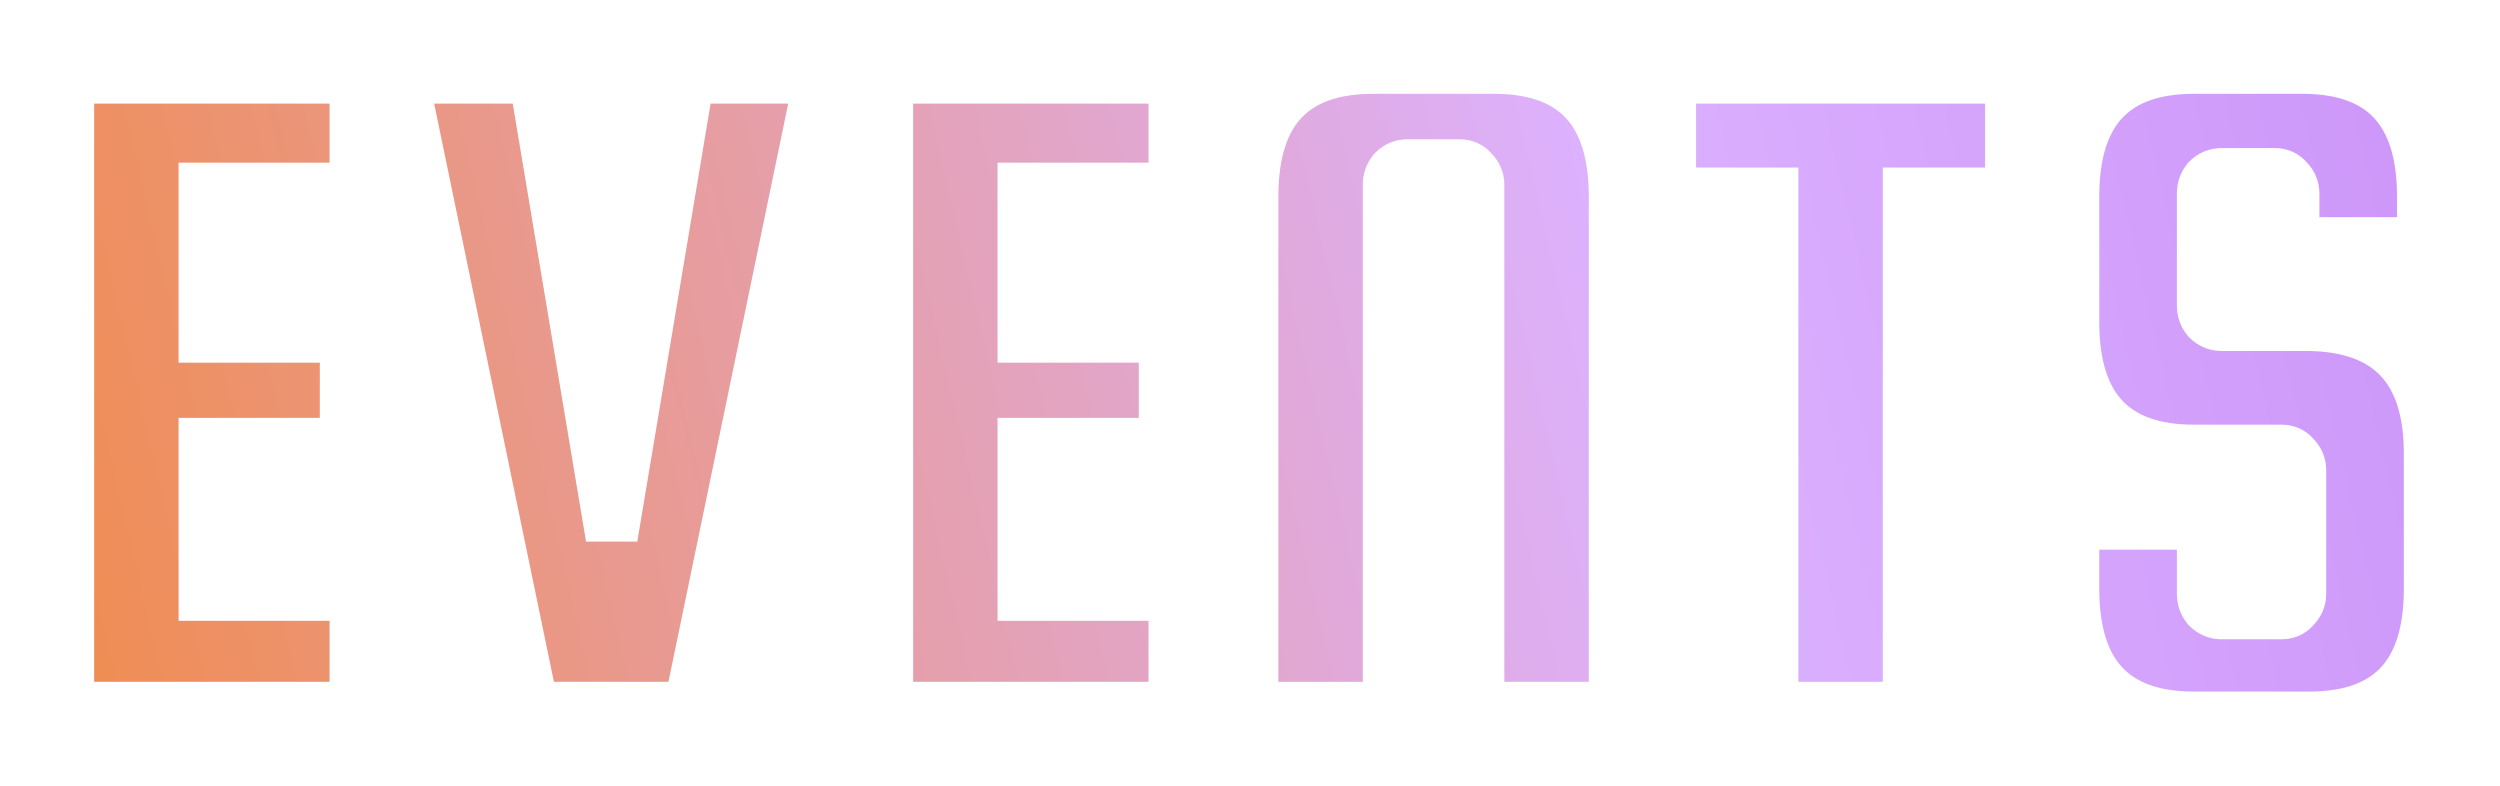 <svg width="385" height="121" viewBox="0 0 385 121" fill="none" xmlns="http://www.w3.org/2000/svg">
<g filter="url(#filter0_d_711_4786)">
<path d="M31.5 87.6H54.75V105H10.5V7.95H54.75V25.05H31.5V47.85H53.25V64.35H31.5V87.6ZM106.046 7.95H126.296L106.196 105H82.046L61.947 7.95H82.347L94.197 78.75L106.046 7.95ZM157.623 87.6H180.873V105H136.623V7.95H180.873V25.05H157.623V47.85H179.373V64.35H157.623V87.6ZM248.67 105H227.67V24.45C227.67 23.65 227.37 22.95 226.77 22.35C226.27 21.75 225.62 21.45 224.82 21.45H216.72C215.92 21.45 215.22 21.75 214.62 22.35C214.12 22.95 213.87 23.65 213.87 24.45V105H192.87V26.25C192.87 13.05 199.07 6.45 211.47 6.45H230.07C242.47 6.45 248.67 13.05 248.67 26.25V105ZM257.196 25.8V7.95H309.696V25.8H293.946V105H272.946V25.8H257.196ZM373.139 33.45H353.189V25.8C353.189 25 352.889 24.3 352.289 23.7C351.789 23.1 351.139 22.8 350.339 22.8H342.089C341.289 22.8 340.589 23.1 339.989 23.7C339.489 24.3 339.239 25 339.239 25.8V43.05C339.239 43.85 339.489 44.55 339.989 45.15C340.589 45.75 341.289 46.05 342.089 46.05H355.589C367.989 46.25 374.189 52.85 374.189 65.85V86.7C374.189 99.9 367.989 106.5 355.589 106.5H337.889C325.489 106.5 319.289 99.9 319.289 86.7V76.65H339.239V87.45C339.239 88.25 339.489 88.95 339.989 89.55C340.589 90.15 341.289 90.45 342.089 90.45H351.389C352.189 90.45 352.839 90.15 353.339 89.55C353.939 88.95 354.239 88.25 354.239 87.45V68.4C354.239 67.6 353.939 66.9 353.339 66.3C352.839 65.7 352.189 65.4 351.389 65.4H337.889C325.489 65.4 319.289 58.8 319.289 45.6V26.25C319.289 13.05 325.489 6.45 337.889 6.45H354.539C366.939 6.45 373.139 13.05 373.139 26.25V33.45Z" fill="url(#paint0_linear_711_4786)"/>
<path d="M31.5 87.6H27.5V91.6H31.5V87.6ZM54.75 87.6H58.75V83.6H54.75V87.6ZM54.75 105V109H58.75V105H54.75ZM10.5 105H6.5V109H10.5V105ZM10.5 7.95V3.95H6.5V7.95H10.5ZM54.75 7.95H58.75V3.95H54.75V7.95ZM54.75 25.05V29.05H58.75V25.05H54.75ZM31.5 25.05V21.05H27.5V25.05H31.5ZM31.5 47.85H27.5V51.85H31.5V47.85ZM53.25 47.85H57.25V43.85H53.25V47.85ZM53.25 64.35V68.35H57.25V64.35H53.25ZM31.5 64.35V60.35H27.5V64.35H31.5ZM31.5 91.6H54.75V83.6H31.5V91.6ZM50.75 87.6V105H58.75V87.6H50.75ZM54.75 101H10.5V109H54.75V101ZM14.5 105V7.95H6.5V105H14.5ZM10.5 11.95H54.75V3.95H10.5V11.95ZM50.75 7.95V25.05H58.75V7.95H50.75ZM54.75 21.05H31.5V29.05H54.75V21.05ZM27.5 25.05V47.85H35.5V25.05H27.5ZM31.5 51.85H53.25V43.85H31.5V51.85ZM49.25 47.85V64.35H57.25V47.85H49.25ZM53.25 60.35H31.5V68.35H53.25V60.35ZM27.5 64.35V87.6H35.5V64.35H27.5ZM106.046 7.95V3.95H102.66L102.101 7.29L106.046 7.95ZM126.296 7.95L130.213 8.761L131.21 3.95H126.296V7.95ZM106.196 105V109H109.453L110.113 105.811L106.196 105ZM82.046 105L78.13 105.811L78.79 109H82.046V105ZM61.947 7.95V3.95H57.033L58.03 8.761L61.947 7.95ZM82.347 7.95L86.292 7.29L85.733 3.95H82.347V7.95ZM94.197 78.75L90.251 79.41H98.142L94.197 78.75ZM106.046 11.95H126.296V3.95H106.046V11.95ZM122.38 7.139L102.28 104.189L110.113 105.811L130.213 8.761L122.38 7.139ZM106.196 101H82.046V109H106.196V101ZM85.963 104.189L65.863 7.139L58.03 8.761L78.13 105.811L85.963 104.189ZM61.947 11.95H82.347V3.95H61.947V11.95ZM78.401 8.61L90.251 79.41L98.142 78.09L86.292 7.29L78.401 8.61ZM98.142 79.41L109.992 8.61L102.101 7.29L90.251 78.09L98.142 79.41ZM157.623 87.6H153.623V91.6H157.623V87.6ZM180.873 87.6H184.873V83.6H180.873V87.6ZM180.873 105V109H184.873V105H180.873ZM136.623 105H132.623V109H136.623V105ZM136.623 7.95V3.95H132.623V7.95H136.623ZM180.873 7.95H184.873V3.95H180.873V7.95ZM180.873 25.05V29.05H184.873V25.05H180.873ZM157.623 25.05V21.05H153.623V25.05H157.623ZM157.623 47.85H153.623V51.85H157.623V47.85ZM179.373 47.85H183.373V43.85H179.373V47.85ZM179.373 64.35V68.35H183.373V64.35H179.373ZM157.623 64.35V60.35H153.623V64.35H157.623ZM157.623 91.6H180.873V83.6H157.623V91.6ZM176.873 87.6V105H184.873V87.6H176.873ZM180.873 101H136.623V109H180.873V101ZM140.623 105V7.95H132.623V105H140.623ZM136.623 11.95H180.873V3.95H136.623V11.95ZM176.873 7.95V25.05H184.873V7.95H176.873ZM180.873 21.05H157.623V29.05H180.873V21.05ZM153.623 25.05V47.85H161.623V25.05H153.623ZM157.623 51.85H179.373V43.85H157.623V51.85ZM175.373 47.85V64.35H183.373V47.85H175.373ZM179.373 60.35H157.623V68.35H179.373V60.35ZM153.623 64.35V87.6H161.623V64.35H153.623ZM248.67 105V109H252.67V105H248.67ZM227.67 105H223.67V109H227.67V105ZM226.77 22.35L223.697 24.911L223.813 25.05L223.941 25.178L226.77 22.35ZM214.62 22.35L211.791 19.522L211.663 19.65L211.547 19.789L214.62 22.35ZM213.87 105V109H217.87V105H213.87ZM192.87 105H188.87V109H192.87V105ZM248.67 101H227.67V109H248.67V101ZM231.67 105V24.45H223.67V105H231.67ZM231.67 24.45C231.67 22.52 230.898 20.821 229.598 19.522L223.941 25.178C223.922 25.16 223.84 25.069 223.768 24.901C223.694 24.728 223.67 24.564 223.67 24.45H231.67ZM229.842 19.789C228.561 18.252 226.773 17.45 224.82 17.45V25.45C224.709 25.45 224.49 25.427 224.231 25.307C223.969 25.186 223.792 25.025 223.697 24.911L229.842 19.789ZM224.82 17.45H216.72V25.45H224.82V17.45ZM216.72 17.45C214.789 17.45 213.091 18.222 211.791 19.522L217.448 25.178C217.429 25.197 217.338 25.279 217.17 25.352C216.997 25.426 216.833 25.45 216.72 25.45V17.45ZM211.547 19.789C210.432 21.127 209.87 22.739 209.87 24.45H217.87C217.87 24.473 217.865 24.557 217.824 24.67C217.783 24.785 217.728 24.868 217.692 24.911L211.547 19.789ZM209.87 24.45V105H217.87V24.45H209.87ZM213.87 101H192.87V109H213.87V101ZM196.87 105V26.25H188.87V105H196.87ZM196.87 26.25C196.87 20.206 198.294 16.418 200.435 14.139C202.532 11.906 205.952 10.45 211.47 10.45V2.45C204.587 2.45 198.707 4.294 194.604 8.661C190.545 12.982 188.87 19.093 188.87 26.25H196.87ZM211.47 10.45H230.07V2.45H211.47V10.45ZM230.07 10.45C235.587 10.45 239.007 11.906 241.104 14.139C243.245 16.418 244.67 20.206 244.67 26.25H252.67C252.67 19.093 250.994 12.982 246.935 8.661C242.832 4.294 236.952 2.45 230.07 2.45V10.45ZM244.67 26.25V105H252.67V26.25H244.67ZM257.196 25.8H253.196V29.8H257.196V25.8ZM257.196 7.95V3.95H253.196V7.95H257.196ZM309.696 7.95H313.696V3.95H309.696V7.95ZM309.696 25.8V29.8H313.696V25.8H309.696ZM293.946 25.8V21.8H289.946V25.8H293.946ZM293.946 105V109H297.946V105H293.946ZM272.946 105H268.946V109H272.946V105ZM272.946 25.8H276.946V21.8H272.946V25.8ZM261.196 25.8V7.95H253.196V25.8H261.196ZM257.196 11.95H309.696V3.95H257.196V11.95ZM305.696 7.95V25.8H313.696V7.95H305.696ZM309.696 21.8H293.946V29.8H309.696V21.8ZM289.946 25.8V105H297.946V25.8H289.946ZM293.946 101H272.946V109H293.946V101ZM276.946 105V25.8H268.946V105H276.946ZM272.946 21.8H257.196V29.8H272.946V21.8ZM373.139 33.45V37.45H377.139V33.45H373.139ZM353.189 33.45H349.189V37.45H353.189V33.45ZM352.289 23.7L349.216 26.261L349.332 26.4L349.461 26.528L352.289 23.7ZM339.989 23.7L337.161 20.872L337.032 21L336.916 21.139L339.989 23.7ZM339.989 45.15L336.916 47.711L337.032 47.85L337.161 47.978L339.989 45.15ZM355.589 46.05L355.654 42.05L355.621 42.05H355.589V46.05ZM319.289 76.65V72.65H315.289V76.65H319.289ZM339.239 76.65H343.239V72.65H339.239V76.65ZM339.989 89.55L336.916 92.111L337.032 92.25L337.161 92.378L339.989 89.55ZM353.339 89.55L350.511 86.722L350.382 86.85L350.266 86.989L353.339 89.55ZM353.339 66.3L350.266 68.861L350.382 69L350.511 69.128L353.339 66.3ZM373.139 29.45H353.189V37.45H373.139V29.45ZM357.189 33.45V25.8H349.189V33.45H357.189ZM357.189 25.8C357.189 23.87 356.417 22.171 355.117 20.872L349.461 26.528C349.442 26.51 349.36 26.419 349.287 26.251C349.213 26.078 349.189 25.914 349.189 25.8H357.189ZM355.362 21.139C354.081 19.602 352.293 18.8 350.339 18.8V26.8C350.229 26.8 350.01 26.776 349.75 26.657C349.488 26.536 349.311 26.375 349.216 26.261L355.362 21.139ZM350.339 18.8H342.089V26.8H350.339V18.8ZM342.089 18.8C340.159 18.8 338.46 19.572 337.161 20.872L342.817 26.528C342.799 26.547 342.708 26.63 342.54 26.702C342.367 26.776 342.203 26.8 342.089 26.8V18.8ZM336.916 21.139C335.801 22.477 335.239 24.089 335.239 25.8H343.239C343.239 25.823 343.234 25.907 343.194 26.02C343.152 26.135 343.098 26.218 343.062 26.261L336.916 21.139ZM335.239 25.8V43.05H343.239V25.8H335.239ZM335.239 43.05C335.239 44.761 335.801 46.373 336.916 47.711L343.062 42.589C343.098 42.632 343.152 42.715 343.194 42.83C343.234 42.943 343.239 43.027 343.239 43.05H335.239ZM337.161 47.978C338.46 49.278 340.159 50.05 342.089 50.05V42.05C342.203 42.05 342.367 42.074 342.54 42.148C342.708 42.221 342.799 42.303 342.818 42.322L337.161 47.978ZM342.089 50.05H355.589V42.05H342.089V50.05ZM355.525 50.05C361.054 50.139 364.505 51.633 366.624 53.889C368.774 56.178 370.189 59.926 370.189 65.85H378.189C378.189 58.774 376.504 52.722 372.454 48.411C368.373 44.067 362.524 42.161 355.654 42.05L355.525 50.05ZM370.189 65.85V86.7H378.189V65.85H370.189ZM370.189 86.7C370.189 92.743 368.765 96.532 366.624 98.811C364.527 101.044 361.106 102.5 355.589 102.5V110.5C362.472 110.5 368.352 108.656 372.454 104.289C376.513 99.968 378.189 93.856 378.189 86.7H370.189ZM355.589 102.5H337.889V110.5H355.589V102.5ZM337.889 102.5C332.372 102.5 328.952 101.044 326.854 98.811C324.713 96.532 323.289 92.743 323.289 86.7H315.289C315.289 93.856 316.965 99.968 321.024 104.289C325.127 108.656 331.006 110.5 337.889 110.5V102.5ZM323.289 86.7V76.65H315.289V86.7H323.289ZM319.289 80.65H339.239V72.65H319.289V80.65ZM335.239 76.65V87.45H343.239V76.65H335.239ZM335.239 87.45C335.239 89.161 335.801 90.773 336.916 92.111L343.062 86.989C343.098 87.032 343.152 87.115 343.194 87.23C343.234 87.343 343.239 87.427 343.239 87.45H335.239ZM337.161 92.378C338.46 93.678 340.159 94.45 342.089 94.45V86.45C342.203 86.45 342.367 86.474 342.54 86.548C342.708 86.621 342.799 86.703 342.818 86.722L337.161 92.378ZM342.089 94.45H351.389V86.45H342.089V94.45ZM351.389 94.45C353.343 94.45 355.131 93.648 356.412 92.111L350.266 86.989C350.361 86.875 350.538 86.714 350.8 86.593C351.06 86.474 351.279 86.45 351.389 86.45V94.45ZM356.167 92.378C357.467 91.079 358.239 89.38 358.239 87.45H350.239C350.239 87.336 350.263 87.172 350.337 86.999C350.41 86.831 350.492 86.74 350.511 86.722L356.167 92.378ZM358.239 87.45V68.4H350.239V87.45H358.239ZM358.239 68.4C358.239 66.47 357.467 64.771 356.167 63.472L350.511 69.128C350.492 69.11 350.41 69.019 350.337 68.851C350.263 68.678 350.239 68.514 350.239 68.4H358.239ZM356.412 63.739C355.131 62.202 353.343 61.4 351.389 61.4V69.4C351.279 69.4 351.06 69.376 350.8 69.257C350.538 69.136 350.361 68.975 350.266 68.861L356.412 63.739ZM351.389 61.4H337.889V69.4H351.389V61.4ZM337.889 61.4C332.372 61.4 328.952 59.944 326.854 57.711C324.713 55.432 323.289 51.644 323.289 45.6H315.289C315.289 52.757 316.965 58.868 321.024 63.189C325.127 67.556 331.006 69.4 337.889 69.4V61.4ZM323.289 45.6V26.25H315.289V45.6H323.289ZM323.289 26.25C323.289 20.206 324.713 16.418 326.854 14.139C328.952 11.906 332.372 10.45 337.889 10.45V2.45C331.006 2.45 325.127 4.294 321.024 8.661C316.965 12.982 315.289 19.093 315.289 26.25H323.289ZM337.889 10.45H354.539V2.45H337.889V10.45ZM354.539 10.45C360.056 10.45 363.477 11.906 365.574 14.139C367.715 16.418 369.139 20.206 369.139 26.25H377.139C377.139 19.093 375.463 12.982 371.404 8.661C367.302 4.294 361.422 2.45 354.539 2.45V10.45ZM369.139 26.25V33.45H377.139V26.25H369.139Z" fill="white"/>
</g>
<defs>
<filter id="filter0_d_711_4786" x="0.5" y="0.45" width="383.689" height="120.05" filterUnits="userSpaceOnUse" color-interpolation-filters="sRGB">
<feFlood flood-opacity="0" result="BackgroundImageFix"/>
<feColorMatrix in="SourceAlpha" type="matrix" values="0 0 0 0 0 0 0 0 0 0 0 0 0 0 0 0 0 0 127 0" result="hardAlpha"/>
<feOffset dy="4"/>
<feGaussianBlur stdDeviation="5"/>
<feComposite in2="hardAlpha" operator="out"/>
<feColorMatrix type="matrix" values="0 0 0 0 0 0 0 0 0 0 0 0 0 0 0 0 0 0 0.3 0"/>
<feBlend mode="normal" in2="BackgroundImageFix" result="effect1_dropShadow_711_4786"/>
<feBlend mode="normal" in="SourceGraphic" in2="effect1_dropShadow_711_4786" result="shape"/>
</filter>
<linearGradient id="paint0_linear_711_4786" x1="609.412" y1="178.257" x2="-10.152" y2="323.103" gradientUnits="userSpaceOnUse">
<stop offset="0.049" stop-color="#B874F1"/>
<stop offset="0.5" stop-color="#DCB1FF"/>
<stop offset="1" stop-color="#F58220"/>
</linearGradient>
</defs>
</svg>
